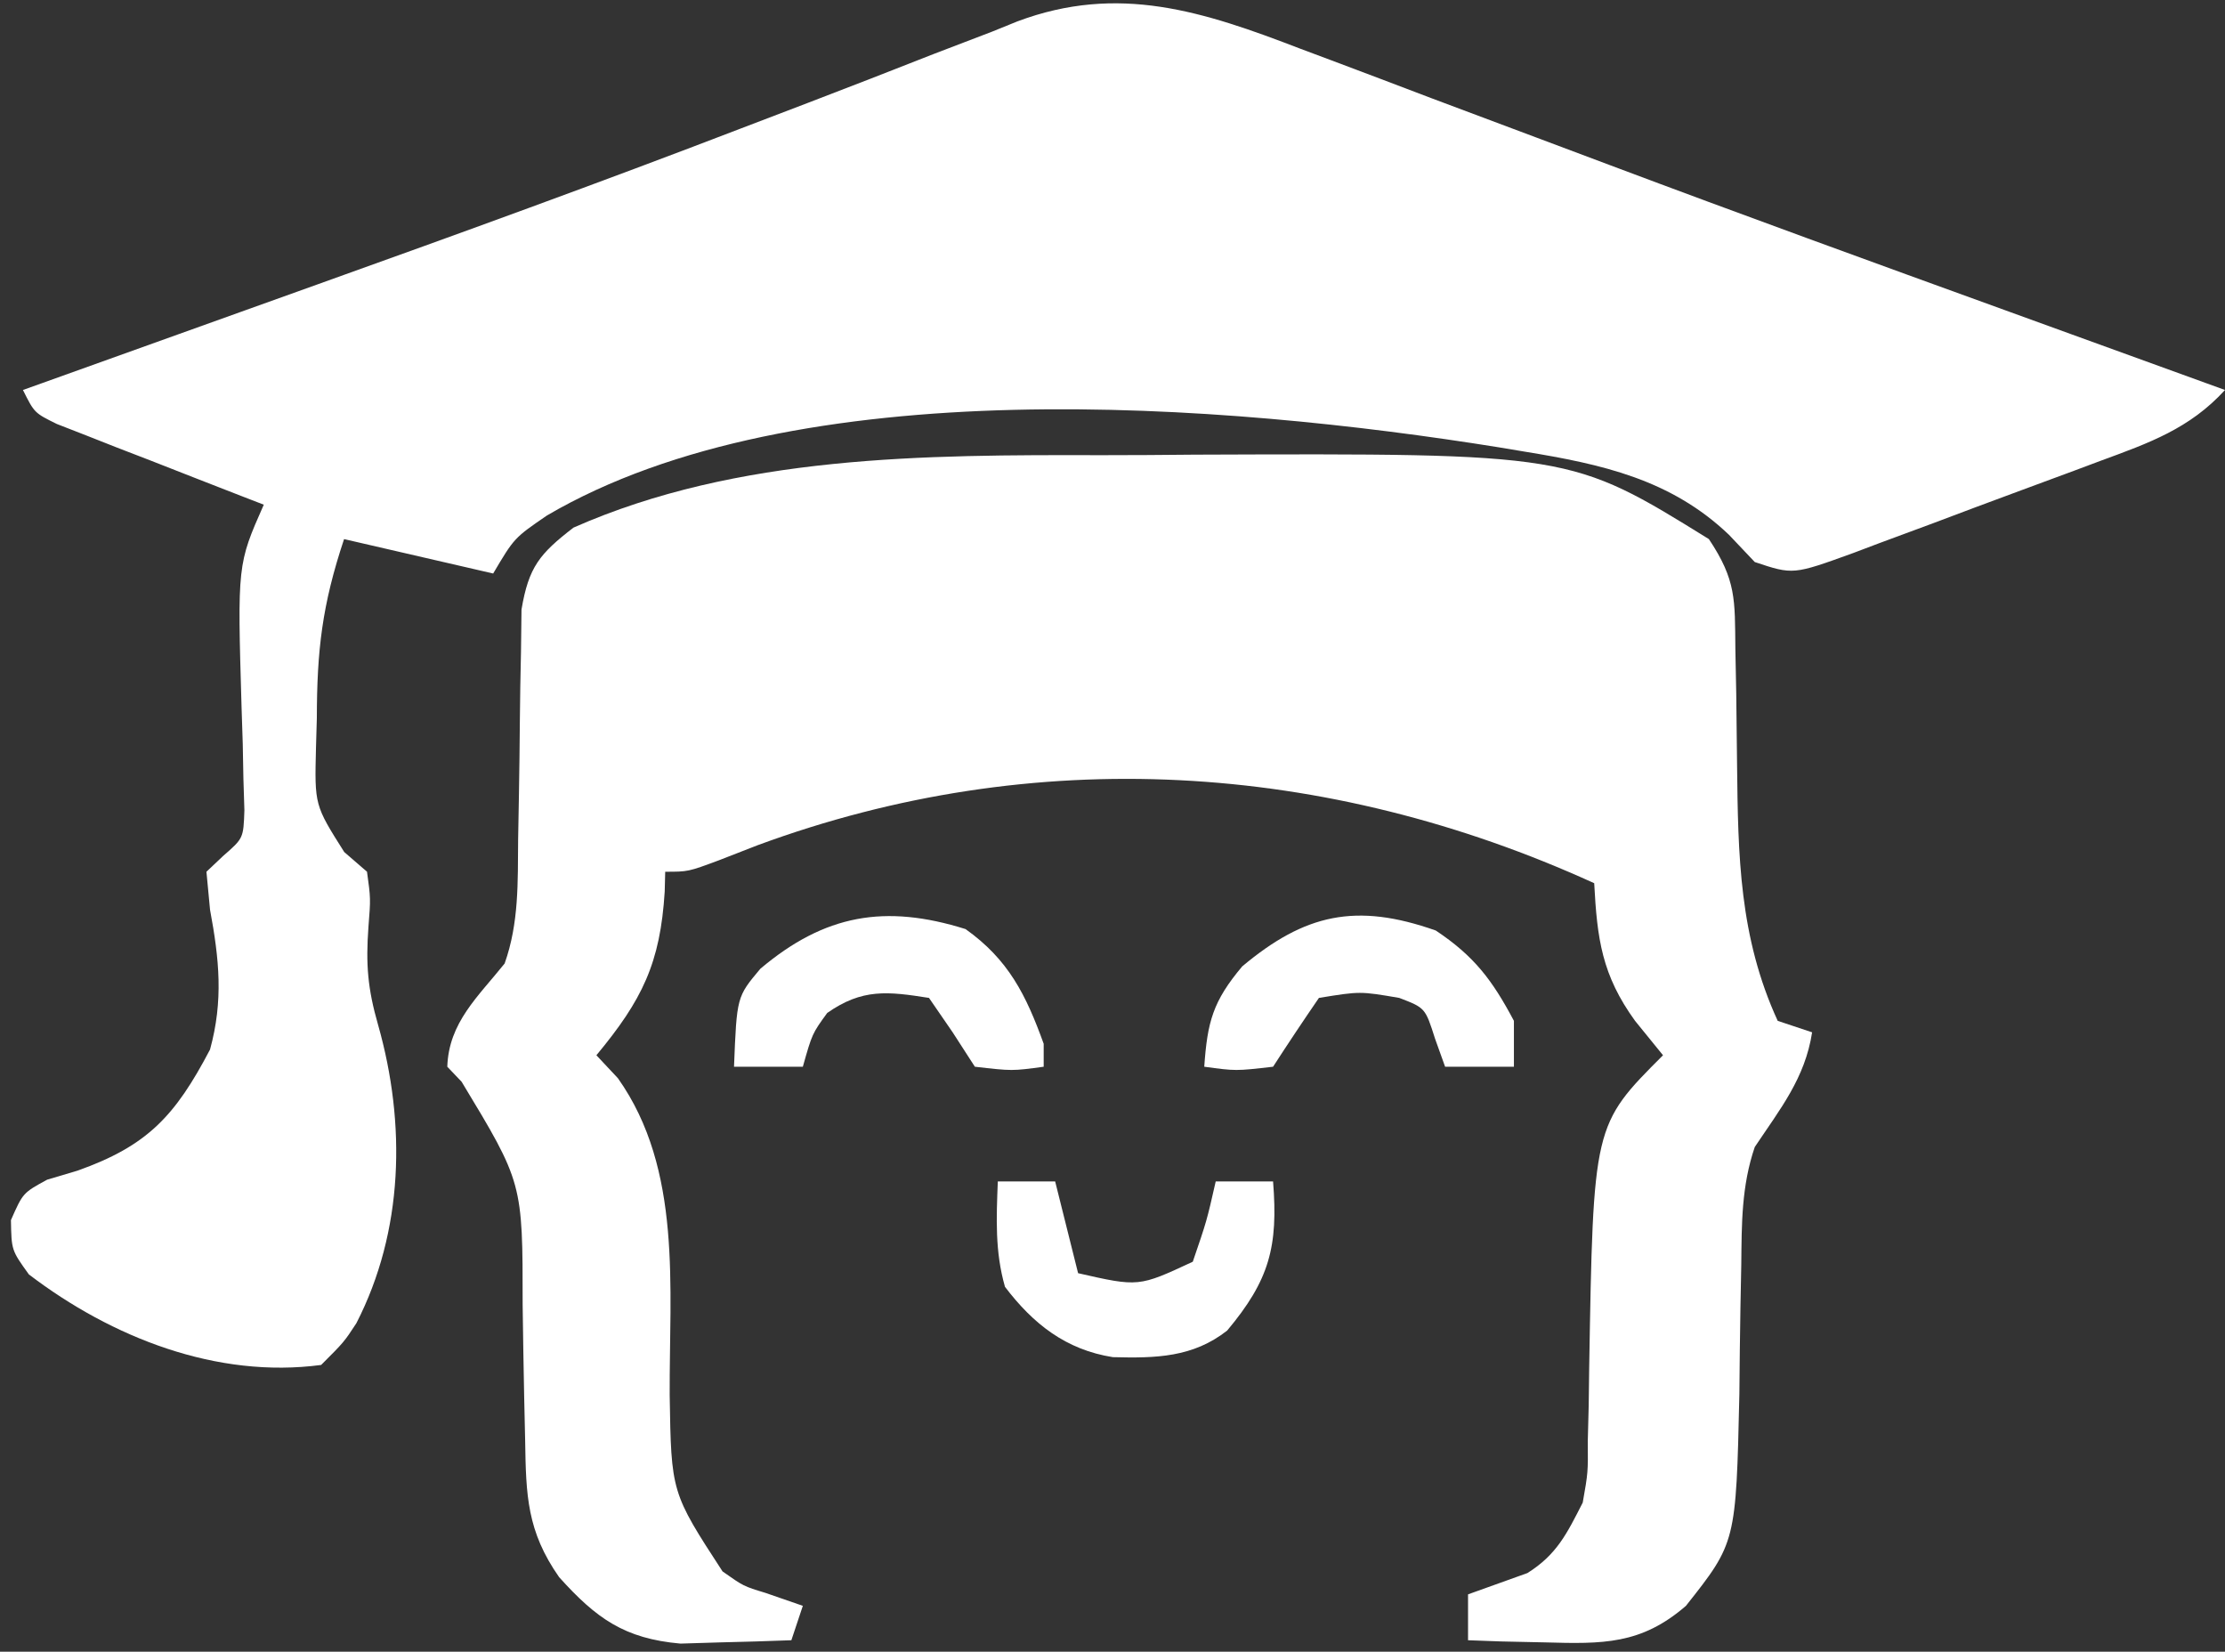 <?xml version="1.0" encoding="UTF-8"?>
<svg version="1.1" xmlns="http://www.w3.org/2000/svg" width="194" height="144">
<rect width="100%" height="100%" fill="#333333" stroke="none"/>
<path d="M0 0 C1.335 0.499 1.335 0.499 2.697 1.009 C5.608 2.1 8.513 3.204 11.418 4.309 C14.481 5.46 17.545 6.607 20.609 7.754 C22.72 8.545 24.832 9.337 26.943 10.131 C38.424 14.443 49.95 18.63 61.48 22.809 C63.418 23.512 65.355 24.215 67.292 24.918 C71.729 26.529 76.167 28.138 80.605 29.746 C77.526 33.12 73.971 34.372 69.762 35.918 C68.996 36.205 68.231 36.491 67.442 36.787 C65.826 37.389 64.209 37.987 62.59 38.582 C60.11 39.494 57.637 40.426 55.164 41.359 C53.593 41.943 52.021 42.525 50.449 43.105 C49.709 43.386 48.968 43.666 48.205 43.954 C42.95 45.861 42.95 45.861 39.605 44.746 C38.863 43.962 38.12 43.179 37.355 42.371 C32.288 37.534 26.261 36.216 19.543 35.121 C18.796 34.996 18.049 34.871 17.28 34.743 C-6.601 30.909 -43.881 27.886 -65.711 40.691 C-68.559 42.643 -68.559 42.643 -70.395 45.746 C-76.83 44.261 -76.83 44.261 -83.395 42.746 C-85.318 48.517 -85.76 52.458 -85.77 58.371 C-85.794 59.217 -85.819 60.062 -85.844 60.934 C-85.969 65.939 -85.969 65.939 -83.379 70.031 C-82.724 70.597 -82.069 71.163 -81.395 71.746 C-81.074 74.078 -81.074 74.078 -81.27 76.559 C-81.507 79.808 -81.34 81.935 -80.426 85.109 C-77.982 93.727 -78.2 103.09 -82.324 111.109 C-83.395 112.746 -83.395 112.746 -85.395 114.746 C-94.484 115.958 -103.64 112.37 -110.875 106.855 C-112.395 104.746 -112.395 104.746 -112.441 102.117 C-111.395 99.746 -111.395 99.746 -109.285 98.594 C-108.414 98.335 -107.542 98.076 -106.645 97.809 C-100.524 95.64 -98.117 93.028 -95.082 87.246 C-93.91 82.985 -94.277 79.375 -95.082 75.059 C-95.185 73.965 -95.288 72.872 -95.395 71.746 C-94.911 71.288 -94.427 70.83 -93.928 70.359 C-92.17 68.827 -92.17 68.827 -92.086 66.389 C-92.114 65.48 -92.143 64.57 -92.172 63.633 C-92.2 62.131 -92.2 62.131 -92.229 60.6 C-92.28 59.032 -92.28 59.032 -92.332 57.434 C-92.698 44.953 -92.698 44.953 -90.395 39.746 C-90.995 39.514 -91.596 39.282 -92.215 39.043 C-94.923 37.993 -97.628 36.932 -100.332 35.871 C-101.278 35.506 -102.223 35.141 -103.197 34.766 C-104.096 34.411 -104.996 34.057 -105.922 33.691 C-106.755 33.367 -107.587 33.042 -108.445 32.708 C-110.395 31.746 -110.395 31.746 -111.395 29.746 C-110.864 29.556 -110.333 29.366 -109.786 29.17 C-104.015 27.105 -98.246 25.036 -92.478 22.965 C-90.217 22.153 -87.957 21.343 -85.696 20.534 C-73.359 16.117 -61.048 11.652 -48.816 6.953 C-46.857 6.205 -44.898 5.457 -42.939 4.709 C-39.265 3.305 -35.601 1.877 -31.942 0.436 C-30.269 -0.205 -28.596 -0.845 -26.922 -1.484 C-26.186 -1.782 -25.451 -2.08 -24.693 -2.387 C-15.879 -5.696 -8.478 -3.266 0 0 Z " fill="#FFFFFF" transform="translate(113.395,4.254)"/>
<path d="M0 0 C2.701 0.003 5.4 -0.02 8.101 -0.046 C40.895 -0.165 40.895 -0.165 52.968 7.316 C55.36 10.905 55.232 12.589 55.276 16.855 C55.302 18.158 55.327 19.461 55.353 20.804 C55.381 22.864 55.405 24.924 55.424 26.984 C55.512 34.948 55.611 42 58.968 49.316 C60.453 49.811 60.453 49.811 61.968 50.316 C61.351 54.323 59.182 56.994 56.968 60.316 C55.809 63.709 55.828 66.985 55.792 70.55 C55.768 71.764 55.744 72.979 55.72 74.23 C55.677 76.771 55.646 79.313 55.626 81.855 C55.332 94.8 55.332 94.8 50.968 100.316 C47.06 103.704 43.709 103.645 38.655 103.503 C37.401 103.476 36.147 103.449 34.854 103.421 C33.426 103.369 33.426 103.369 31.968 103.316 C31.968 101.996 31.968 100.676 31.968 99.316 C33.693 98.697 35.418 98.079 37.144 97.46 C39.718 95.845 40.592 94.008 41.968 91.316 C42.432 88.687 42.432 88.687 42.409 85.929 C42.436 84.907 42.462 83.886 42.489 82.833 C42.503 81.776 42.516 80.718 42.53 79.628 C42.886 58.397 42.886 58.397 48.968 52.316 C48.163 51.326 47.359 50.336 46.53 49.316 C43.641 45.324 43.224 42.183 42.968 37.316 C19.642 26.683 -5.844 25.102 -29.97 34.003 C-31.093 34.44 -32.215 34.877 -33.372 35.327 C-36.032 36.316 -36.032 36.316 -38.032 36.316 C-38.053 37.168 -38.053 37.168 -38.075 38.038 C-38.462 44.293 -40.039 47.503 -44.032 52.316 C-43.413 52.976 -42.795 53.636 -42.157 54.316 C-36.514 62.283 -37.683 72.598 -37.642 81.937 C-37.508 90.44 -37.508 90.44 -33.032 97.316 C-31.2 98.608 -31.2 98.608 -29.282 99.191 C-27.673 99.748 -27.673 99.748 -26.032 100.316 C-26.362 101.306 -26.692 102.296 -27.032 103.316 C-29.094 103.397 -31.157 103.455 -33.22 103.503 C-34.943 103.555 -34.943 103.555 -36.7 103.609 C-41.589 103.179 -44.05 101.407 -47.282 97.816 C-50.083 93.815 -50.171 90.698 -50.243 85.925 C-50.272 84.658 -50.3 83.391 -50.329 82.085 C-50.384 79.421 -50.425 76.758 -50.462 74.093 C-50.458 63.432 -50.458 63.432 -55.782 54.628 C-56.195 54.195 -56.607 53.762 -57.032 53.316 C-56.904 49.456 -54.35 47.213 -52.032 44.316 C-50.774 40.77 -50.891 37.235 -50.856 33.503 C-50.833 32.167 -50.809 30.831 -50.784 29.495 C-50.749 27.402 -50.72 25.309 -50.706 23.215 C-50.691 21.185 -50.651 19.157 -50.606 17.128 C-50.592 15.918 -50.577 14.707 -50.562 13.46 C-49.935 9.738 -48.98 8.594 -46.032 6.316 C-31.687 -0.019 -15.395 -0.037 0 0 Z " fill="#FFFFFF" transform="translate(96.032,39.684)"/>
<path d="M0 0 C3.355 2.236 4.929 4.326 6.812 7.875 C6.812 9.195 6.812 10.515 6.812 11.875 C4.832 11.875 2.853 11.875 0.812 11.875 C0.524 11.071 0.235 10.266 -0.062 9.438 C-0.92 6.742 -0.92 6.742 -3.188 5.875 C-6.603 5.291 -6.603 5.291 -10.188 5.875 C-11.549 7.856 -12.883 9.856 -14.188 11.875 C-17.438 12.25 -17.438 12.25 -20.188 11.875 C-19.914 7.961 -19.438 6.172 -16.875 3.125 C-11.421 -1.441 -6.959 -2.456 0 0 Z " fill="#FFFFFF" transform="translate(125.188,81.125)"/>
<path d="M0 0 C3.738 2.658 5.273 5.734 6.812 10 C6.812 10.66 6.812 11.32 6.812 12 C4.062 12.375 4.062 12.375 0.812 12 C0.173 11.01 -0.466 10.02 -1.125 9 C-1.806 8.01 -2.486 7.02 -3.188 6 C-6.798 5.43 -9.004 5.171 -12.062 7.312 C-13.373 9.118 -13.373 9.118 -14.188 12 C-16.168 12 -18.148 12 -20.188 12 C-19.948 5.905 -19.948 5.905 -17.891 3.457 C-12.282 -1.277 -7.008 -2.198 0 0 Z " fill="#FFFFFF" transform="translate(84.188,81)"/>
<path d="M0 0 C1.65 0 3.3 0 5 0 C5.66 2.64 6.32 5.28 7 8 C12.282 9.2 12.282 9.2 17 7 C18.219 3.443 18.219 3.443 19 0 C20.65 0 22.3 0 24 0 C24.455 5.693 23.682 8.602 20 13 C17.012 15.348 13.781 15.418 10.031 15.32 C5.939 14.675 3.081 12.424 0.625 9.188 C-0.258 6.097 -0.123 3.193 0 0 Z " fill="#FFFFFF" transform="translate(87,103)"/>
</svg>
